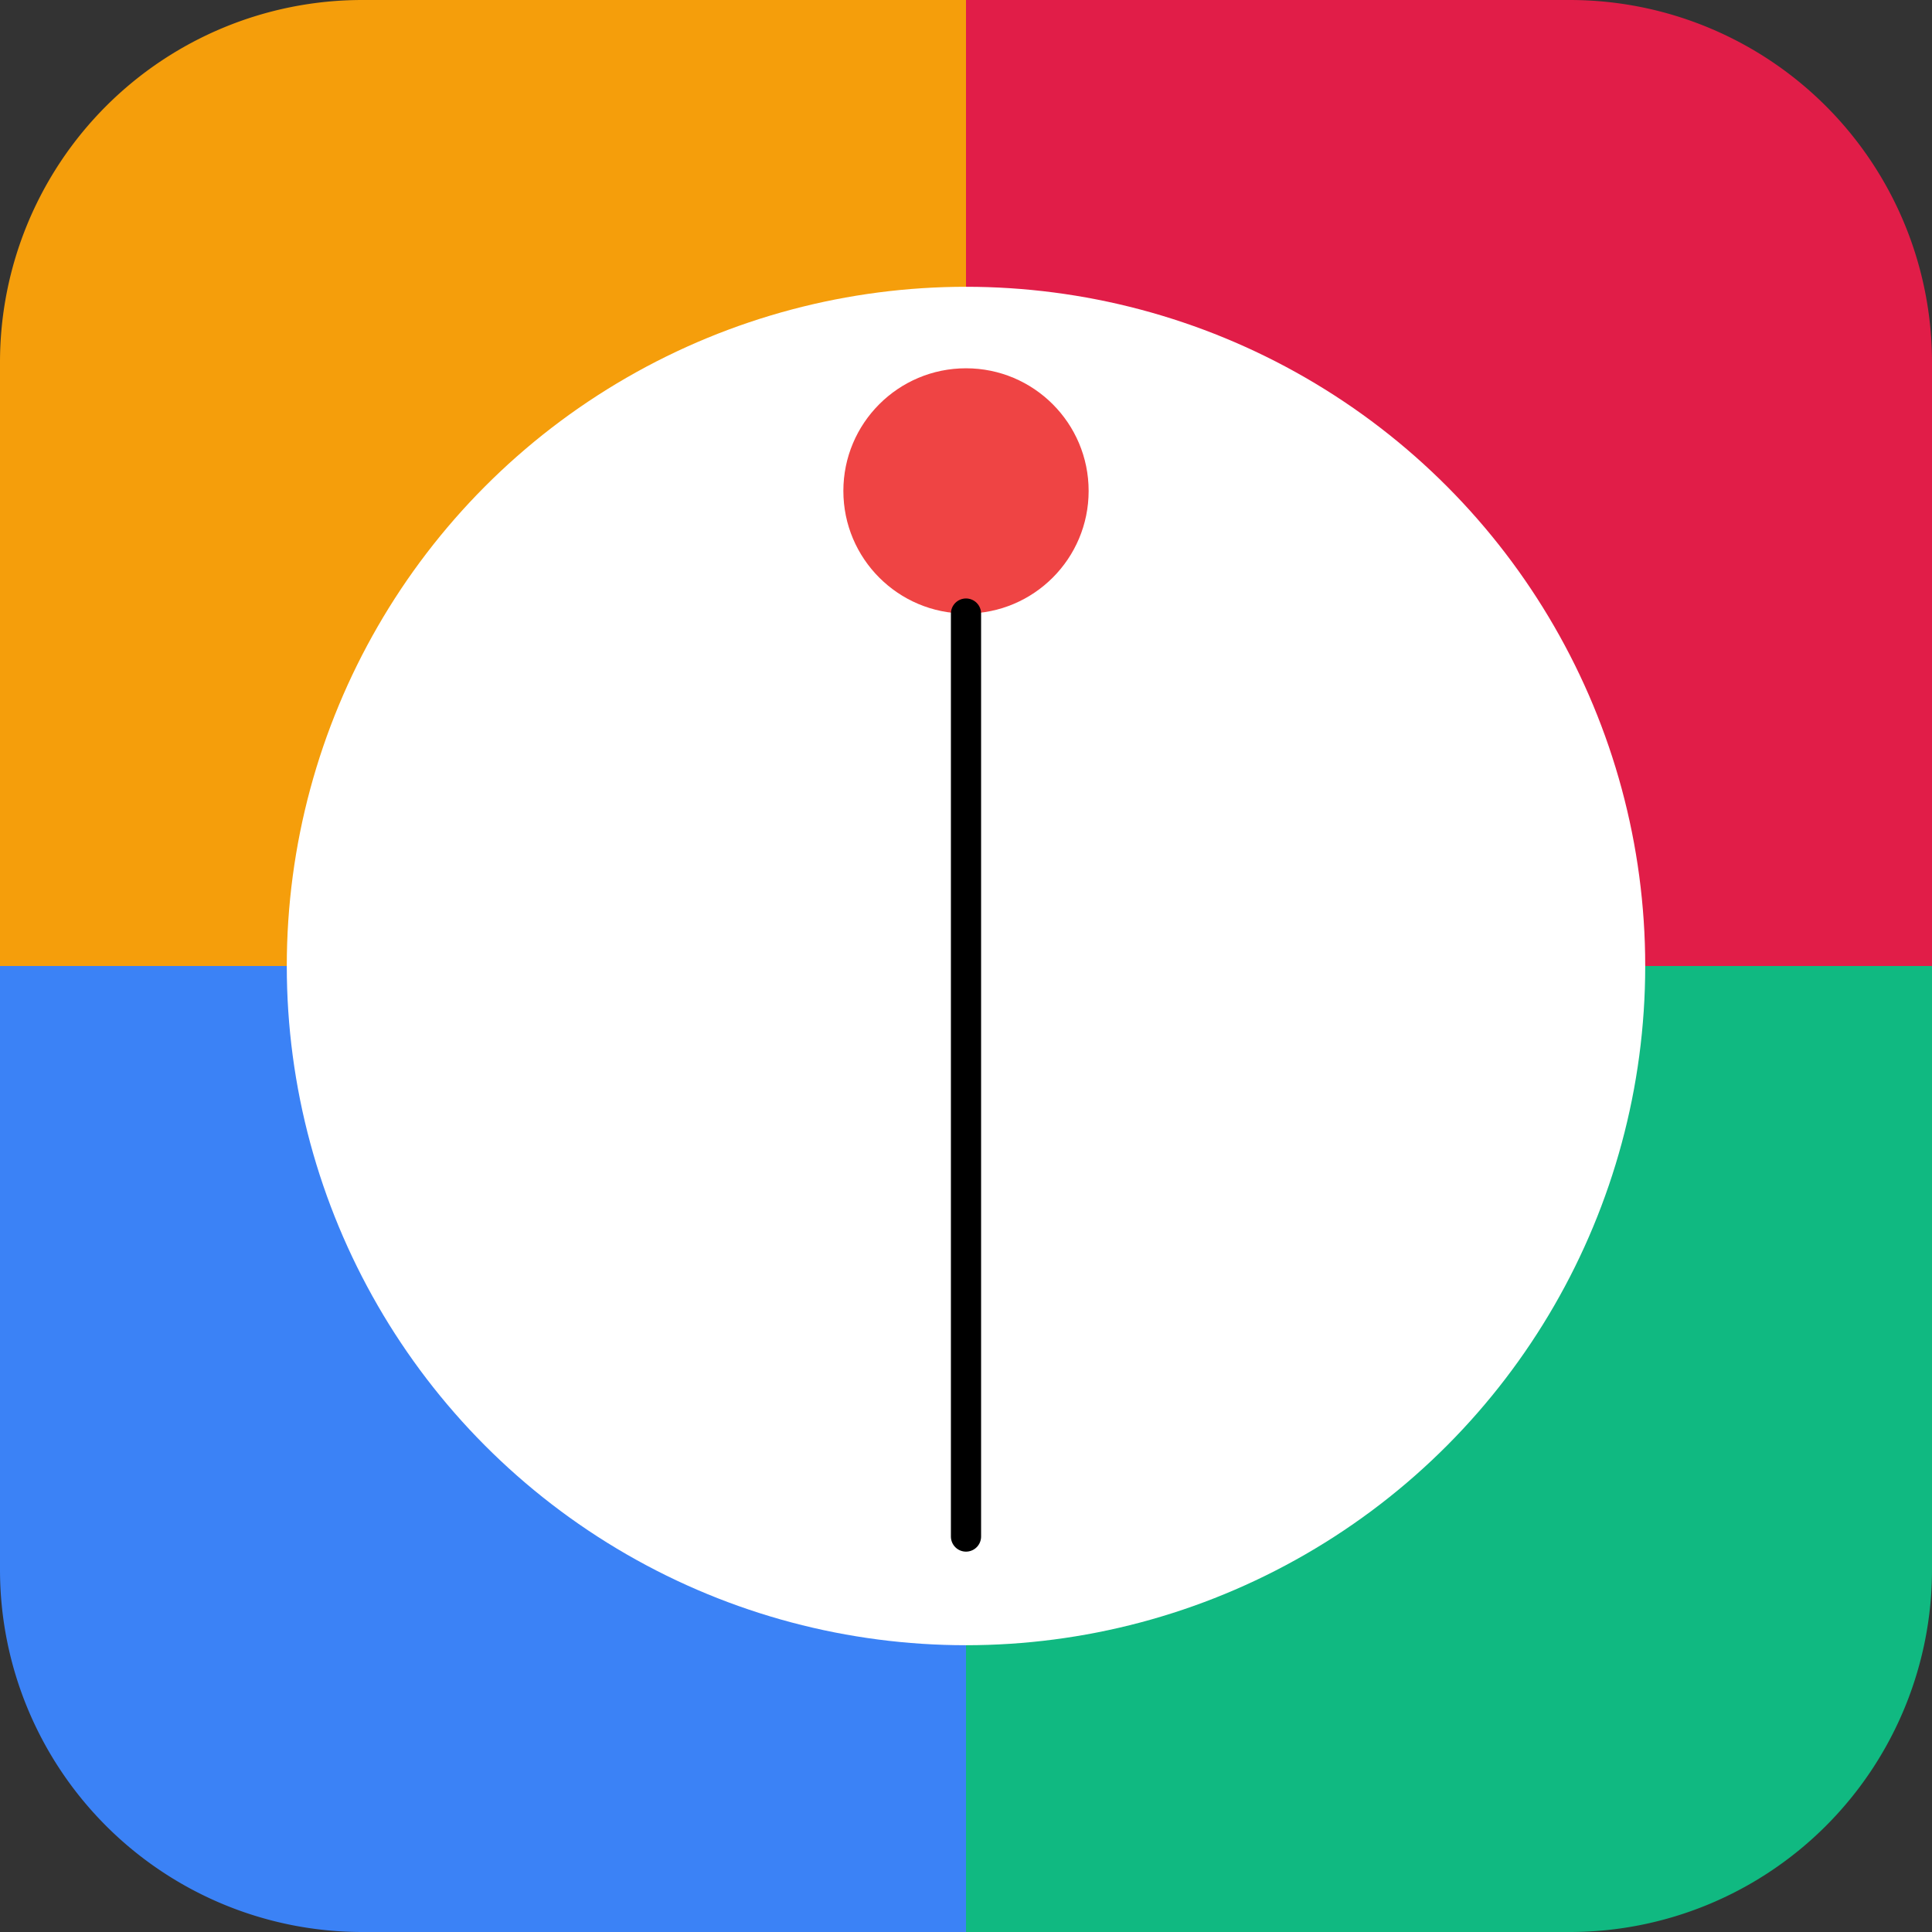 <svg width="512" height="512" viewBox="0 0 512 512" xmlns="http://www.w3.org/2000/svg">
  <rect x="0" y="0" width="512" height="512" fill="#333333" stroke="none"/>
  <!-- Red quadrant (Map) -->
  <path d="M 96 0 L 416 0 A 96 96 0 0 1 512 96 L 512 256 L 256 256 L 256 96 A 96 96 0 0 0 160 0 L 96 0 A 96 96 0 0 1 96 0" fill="#e11d48"/>
  
  <!-- Green quadrant (a) -->  
  <path d="M 512 256 L 512 416 A 96 96 0 0 1 416 512 L 256 512 L 256 256" fill="#10b981"/>
  
  <!-- Blue quadrant (List) -->
  <path d="M 256 512 L 96 512 A 96 96 0 0 1 0 416 L 0 256 L 256 256" fill="#3b82f6"/>
  
  <!-- Orange quadrant (er) -->
  <path d="M 0 256 L 0 96 A 96 96 0 0 1 96 0 L 256 0 L 256 256" fill="#f59e0b"/>
  
  <!-- White center circle -->
  <circle cx="256" cy="256" r="180" fill="white"/>
  
  <!-- Clean pin design: Red dot + Black line -->
  <!-- White circle: center=256, radius=180, so top=76, bottom=436, height=360 -->
  <!-- Red dot: Keep top where it was at y=97.6, but make 30% bigger -->
  <!-- Original radius was 25, 30% bigger = 25 * 1.3 = 32.5 -->
  <!-- To keep top at same position: new center = original_top + new_radius = 97.6 + 32.5 = 130.1 -->
  <!-- Black line: 8% space from bottom = 28.8px up from bottom = ends at y=407.2 -->
  
  <!-- Red dot (30% bigger, top kept in same position) -->
  <circle cx="256" cy="130.1" r="32.5" fill="#ef4444"/>
  
  <!-- Black line from below dot to near bottom -->
  <line x1="256" y1="162.6" x2="256" y2="407.2" stroke="#000000" stroke-width="8" stroke-linecap="round"/>
</svg>